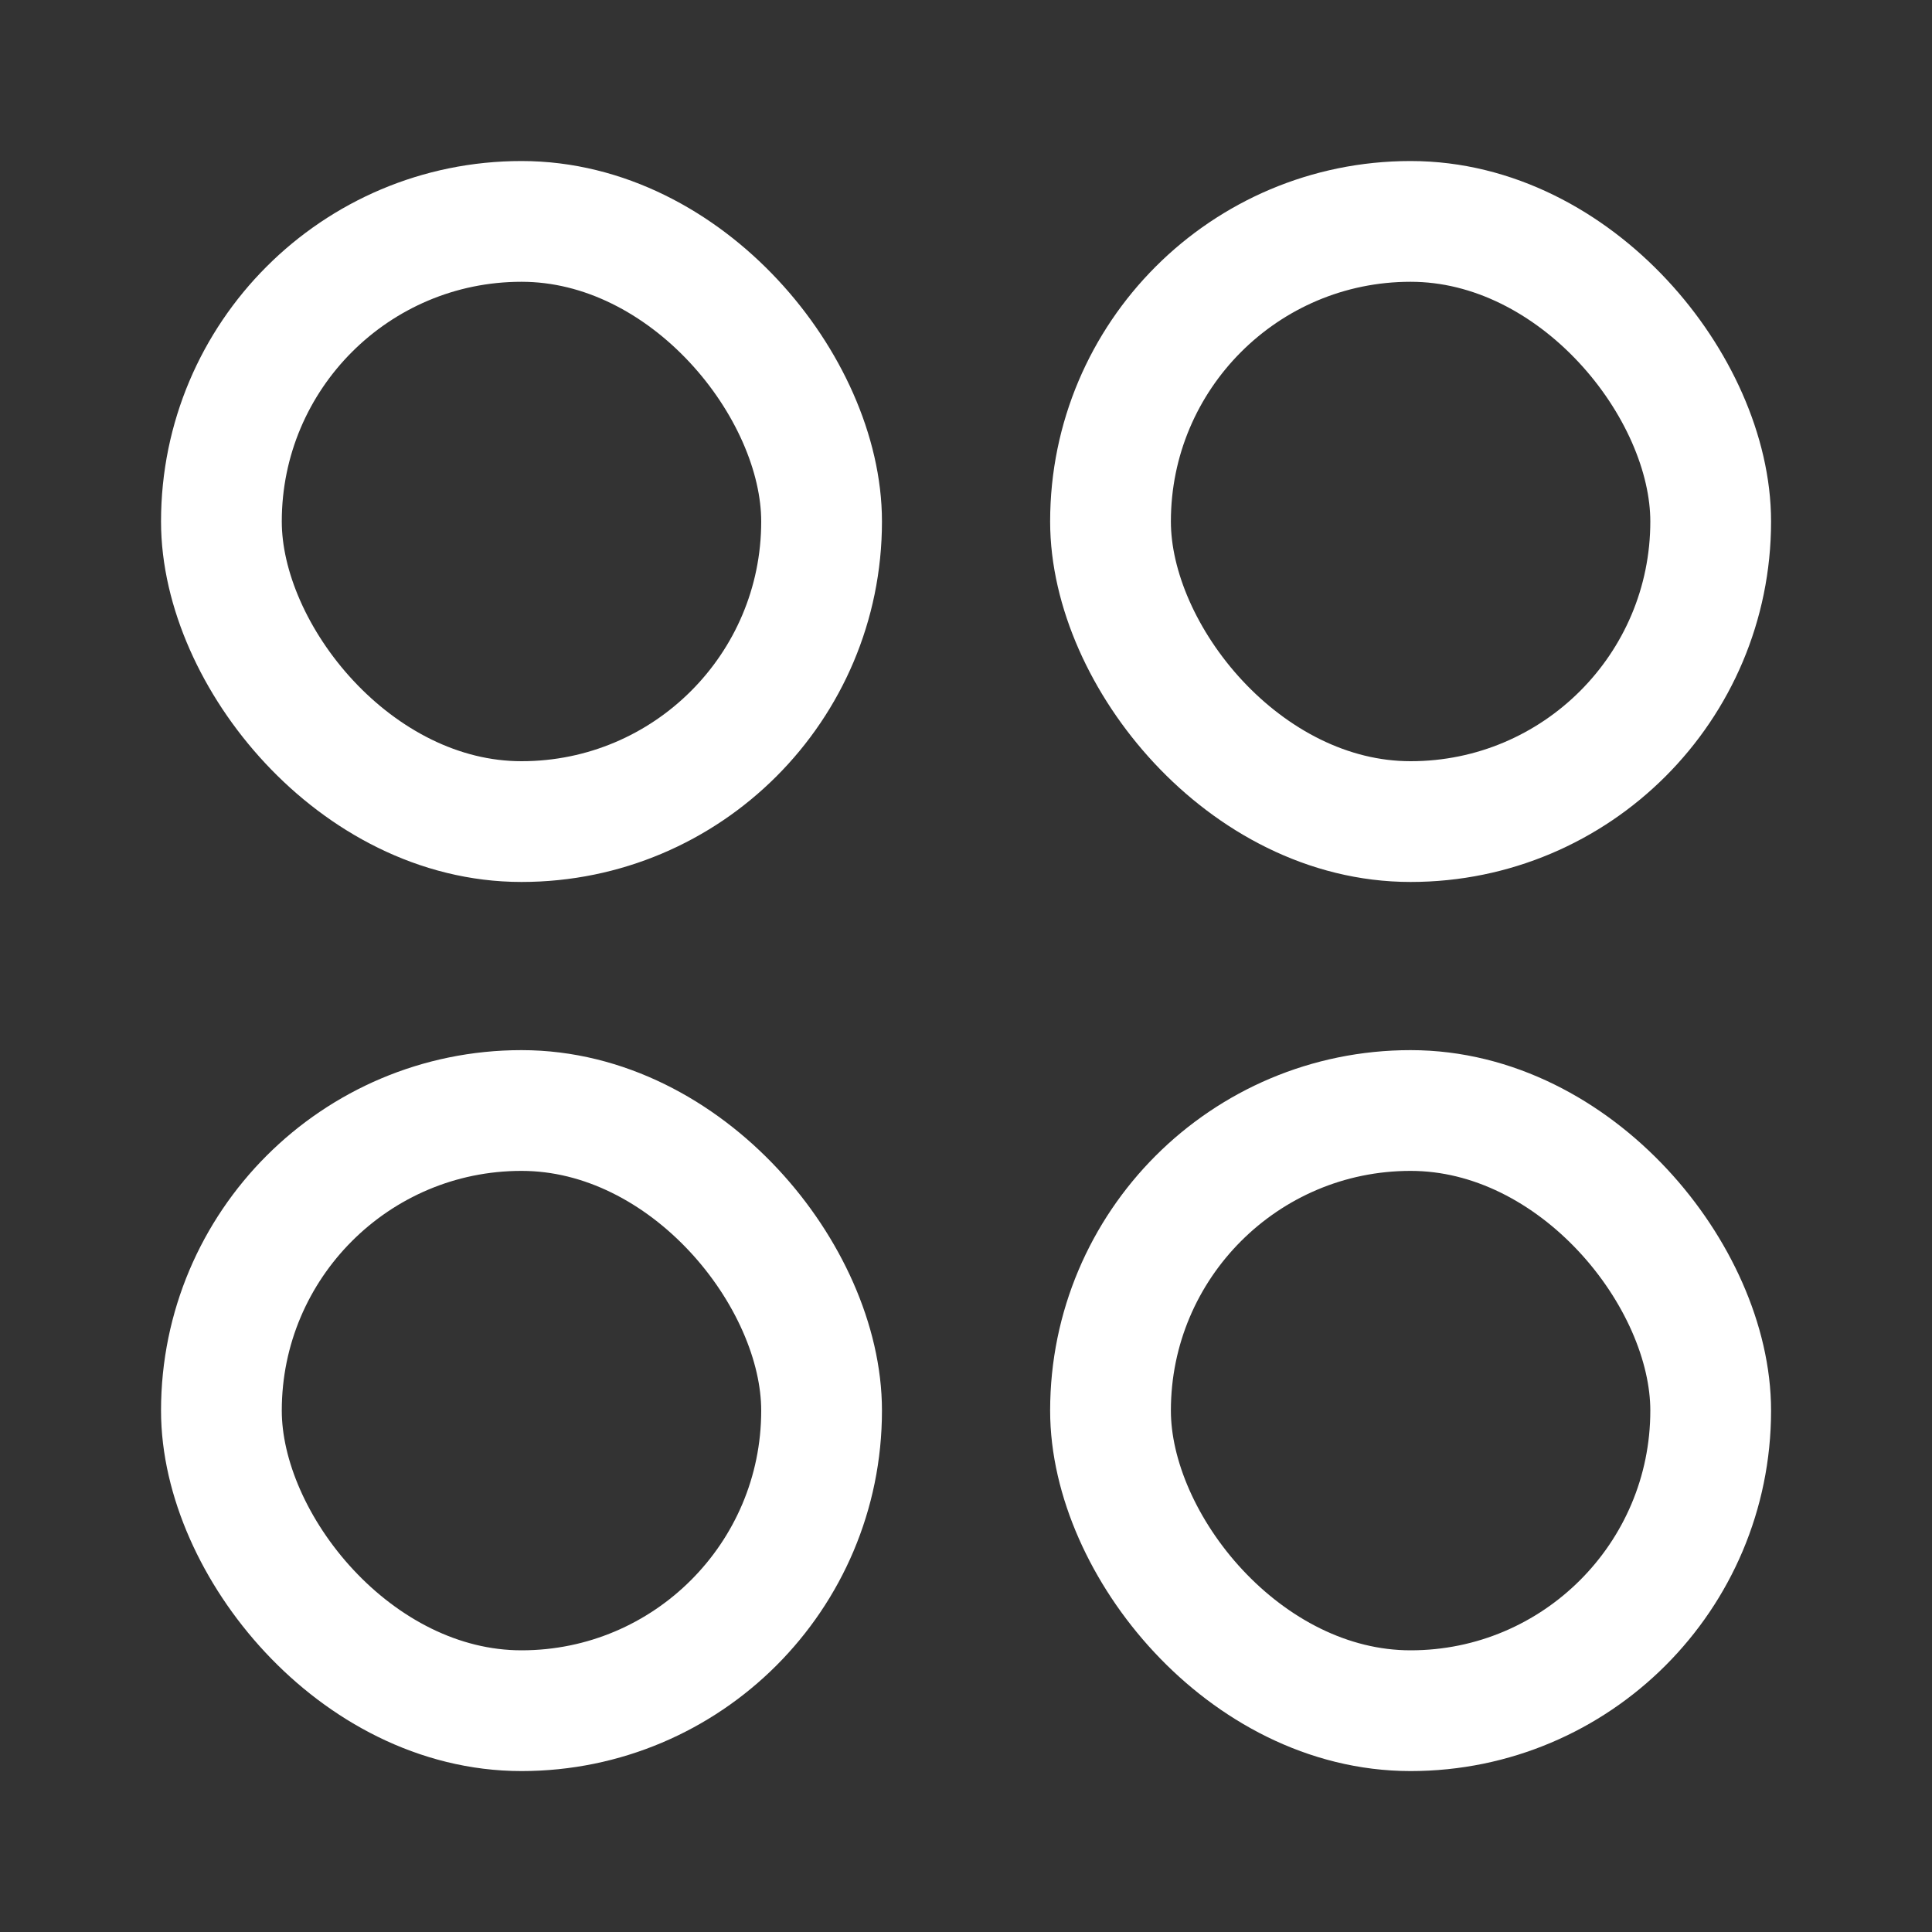 <svg width="20" height="20" viewBox="0 0 20 20" fill="none" xmlns="http://www.w3.org/2000/svg">
<rect x="0" y="0" width="20" height="20" fill="#333333" stroke="none"/>
<rect x="2.292" y="2.292" width="6.213" height="6.213" rx="3.106" stroke="white" stroke-width="1.25"/>
<rect x="2.292" y="11.496" width="6.213" height="6.213" rx="3.106" stroke="white" stroke-width="1.25"/>
<rect x="11.496" y="2.292" width="6.213" height="6.213" rx="3.106" stroke="white" stroke-width="1.25"/>
<rect x="11.496" y="11.496" width="6.213" height="6.213" rx="3.106" stroke="white" stroke-width="1.25"/>
</svg>

